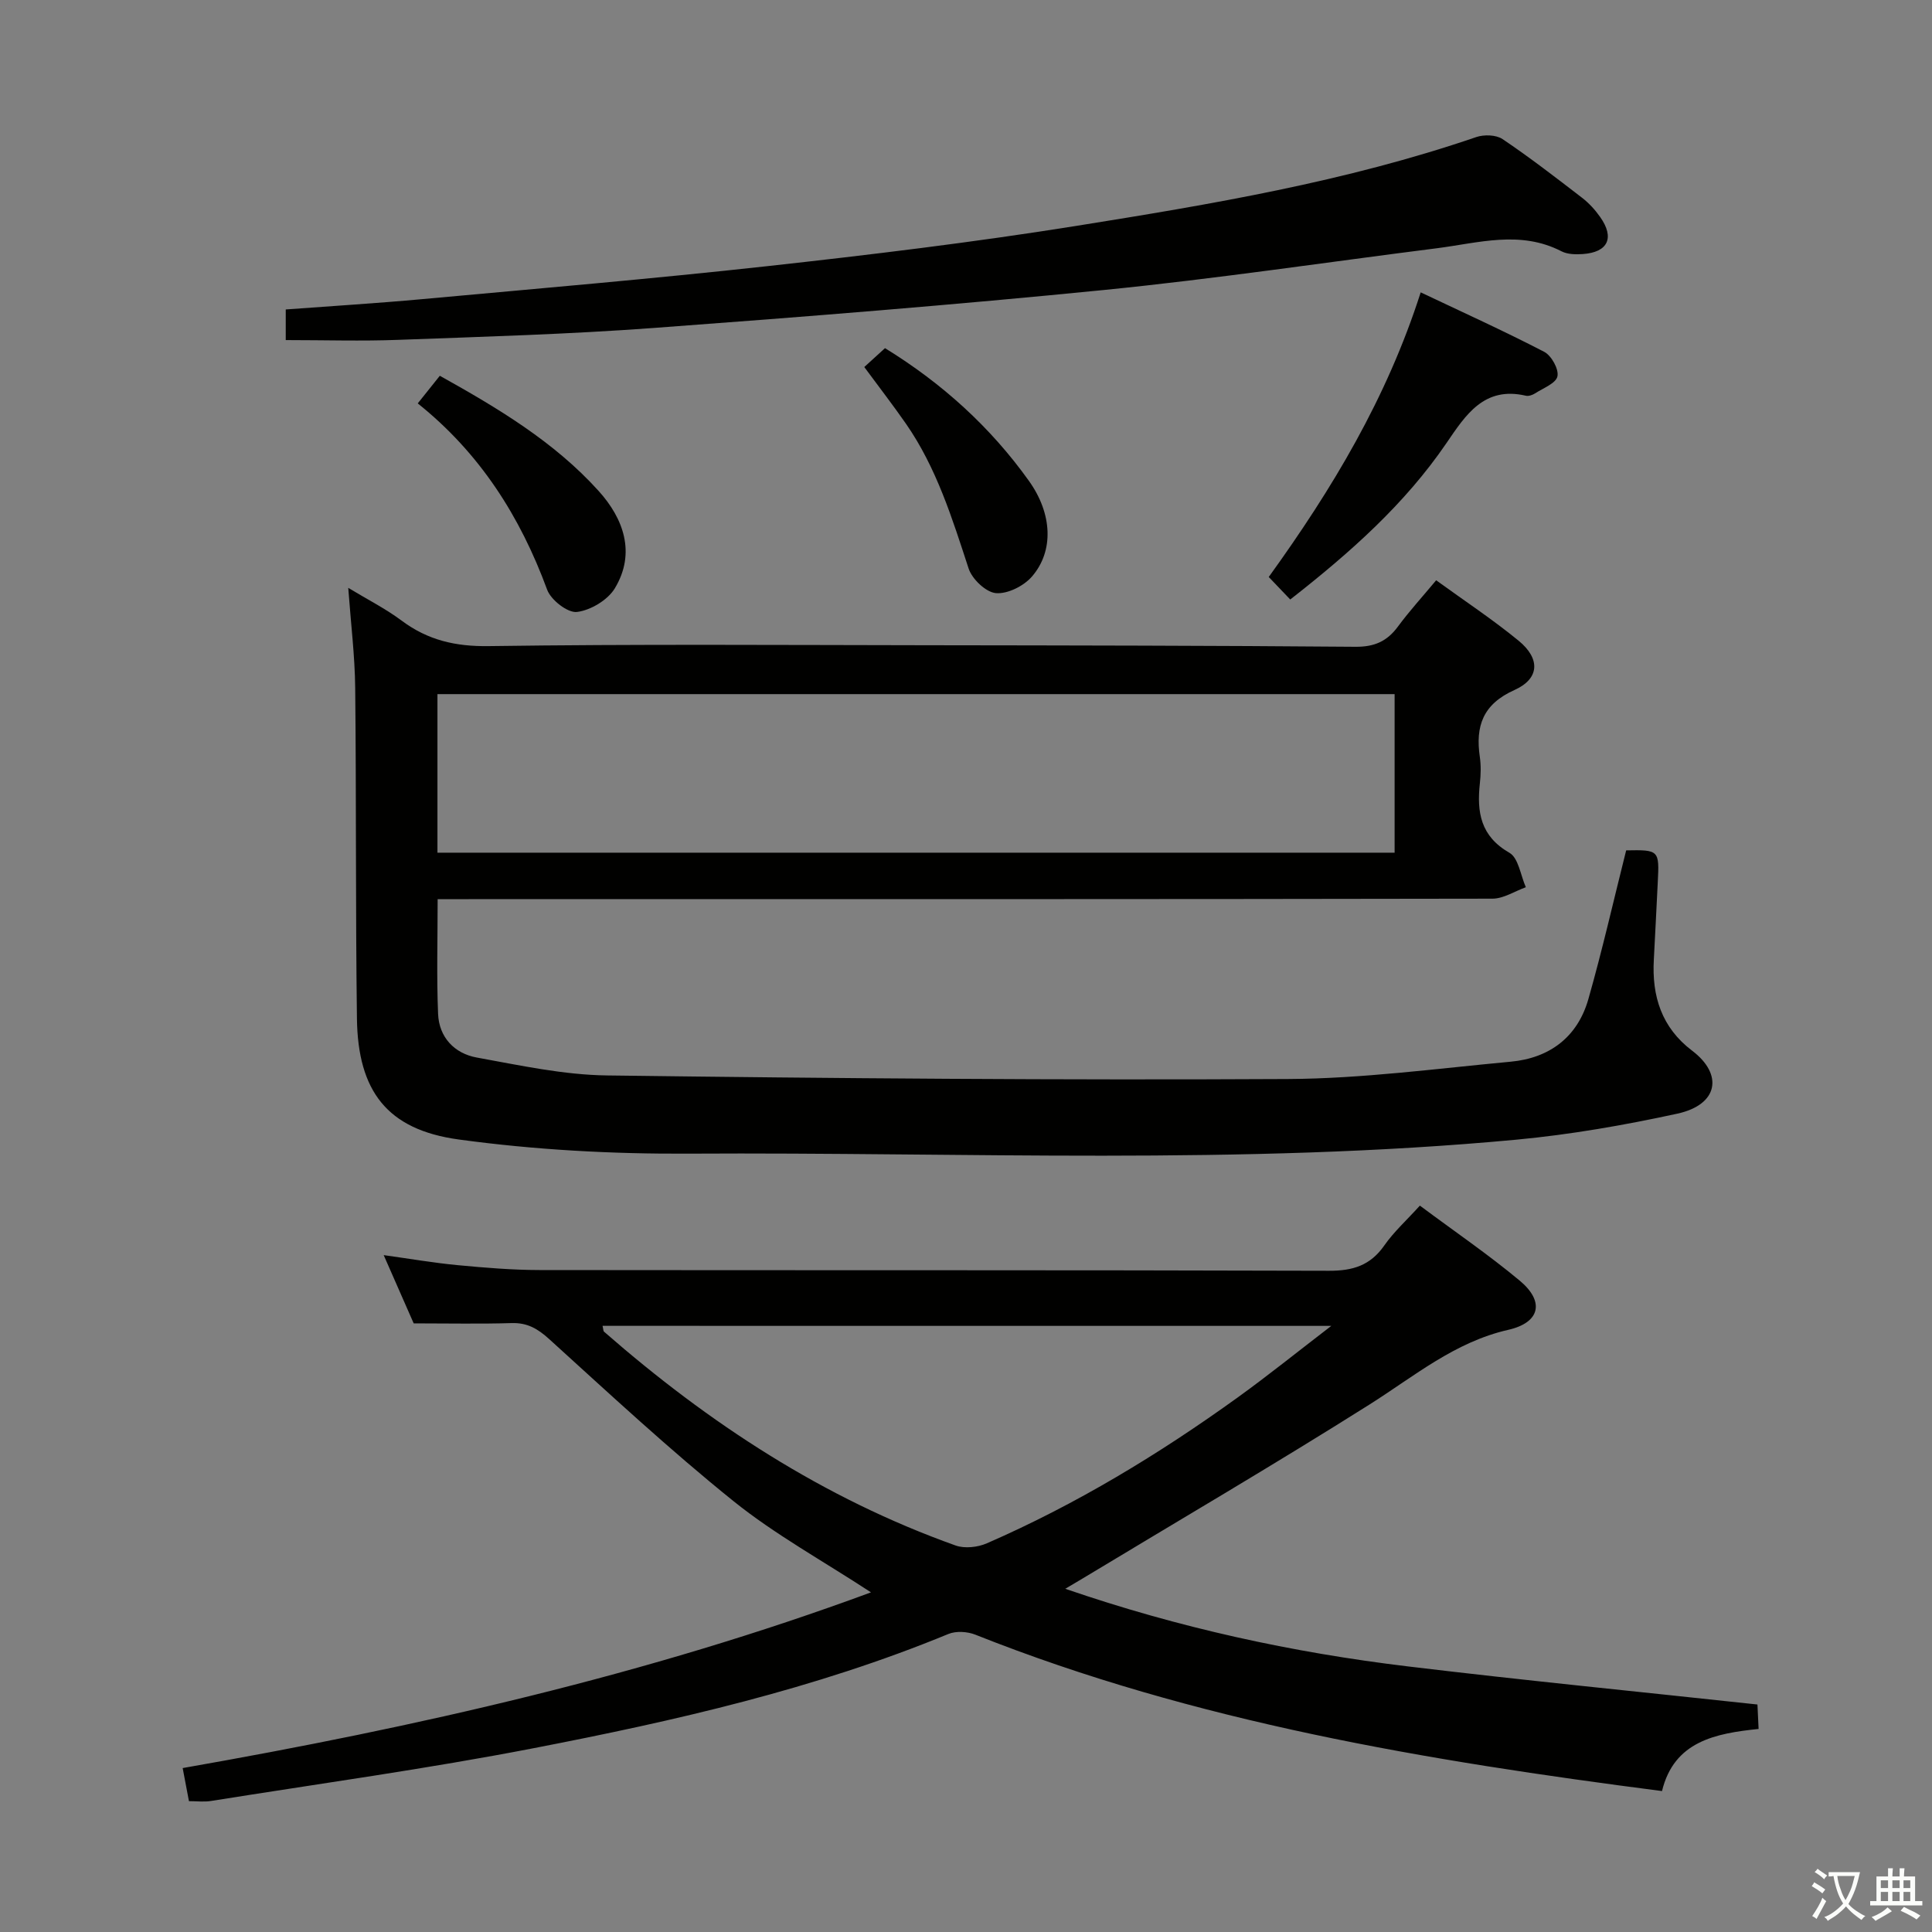 <svg enable-background="new 0 0 400 400" viewBox="0 0 400 400" xmlns="http://www.w3.org/2000/svg"><rect x="0" y="0" width="400" height="400" fill="#808080" stroke="none"/><path d="m377.9 391.2c-.2.3-.4.5-.6.8-.7-.6-1.4-1-2.2-1.5.2-.3.4-.5.5-.8.6.4 1.4.8 2.3 1.5zm-1.8 6.1c-.2-.2-.5-.4-.9-.6.4-.6.8-1.2 1.2-1.9s.7-1.3.9-1.9c.3.3.5.5.8.7-.7 1.3-1.4 2.6-2 3.7zm2.2-9c-.3.3-.5.5-.6.8-.6-.6-1.3-1.1-2-1.5.3-.3.5-.5.6-.7.6.5 1.3.9 2 1.4zm.3.2v-.9h2 4.5c-.3 1.3-.6 2.5-1 3.6s-.9 2.1-1.4 3c.4.5 1 1 1.6 1.4s1.2.8 1.9 1.1c-.3.2-.5.4-.8.8-.4-.3-1-.7-1.6-1.2s-1.2-1.1-1.6-1.6c-.5.6-1.1 1.1-1.7 1.6s-1.4.9-2.1 1.4c-.1-.3-.3-.5-.7-.8.6-.2 1.2-.5 1.9-1s1.4-1.1 2-1.8c-.5-.8-.9-1.6-1.2-2.5s-.6-2-.8-3.2c-.4.1-.7.1-1 .1zm2.5 2.7c.3 1 .7 1.7 1 2.2.3-.5.6-1.1 1-2s.6-1.9.9-3h-3.2-.4c.1.9.3 1.8.7 2.8z" fill="#fbfcfa"/><path d="m396.5 388.5v1.5 3.6h1.5v.9c-.4 0-1 0-1.7 0h-7.9c-.5 0-.9 0-1.2 0v-.9h1.3v-3.5c0-.7 0-1.2 0-1.6h2.4c0-.8 0-1.4 0-1.7h1c0 .3-.1.8-.1 1.7h1.5c0-.8 0-1.4 0-1.7h1c0 .3-.1.9-.1 1.7zm-8.2 9.2c-.2-.3-.5-.5-.8-.8.8-.3 1.4-.6 1.9-.9s1-.7 1.4-1.1c.3.3.6.5.9.8-1.6 1-2.8 1.6-3.4 2zm2.6-6.8v-1.6h-1.5v1.6zm0 2.7v-1.9h-1.5v1.9zm2.4-2.7v-1.6h-1.5v1.6zm0 2.7v-1.9h-1.5v1.9zm.2 2 .7-.8c.4.2.9.5 1.6.8s1.3.7 1.8 1c-.3.3-.5.5-.8.8-.4-.3-1.5-1-3.3-1.8zm2-4.7v-1.6h-1.4v1.6zm0 2.7v-1.9h-1.4v1.9z" fill="#fbfcfa"/><g fill="#010100"><path d="m90.61 186.17c0 8.21-.23 15.98.09 23.74.2 4.86 3.39 8.2 8 9.04 8.95 1.62 18 3.6 27.03 3.71 46.96.61 93.92.99 140.88.74 15.4-.08 30.81-2.16 46.19-3.59 8.03-.75 13.81-5.1 16.05-12.94 2.9-10.18 5.24-20.51 7.83-30.81 6.81-.13 6.89-.05 6.54 6.64-.28 5.31-.51 10.63-.81 15.94-.44 7.6 1.61 14.11 7.92 18.89 6.52 4.93 5.42 11.19-3.05 13.04-10.99 2.39-22.16 4.34-33.36 5.39-56.99 5.32-114.15 2.55-171.24 2.89-15.91.09-31.95-.78-47.7-2.93-14.88-2.03-20.88-10.08-21.08-25.03-.3-22.82-.12-45.64-.36-68.46-.07-6.62-.89-13.22-1.44-20.72 3.98 2.41 7.74 4.31 11.06 6.79 5.43 4.05 11.14 5.37 18.03 5.27 30.32-.43 60.65-.22 90.98-.18 29.49.04 58.98.07 88.47.32 3.93.03 6.54-1.14 8.79-4.19 2.35-3.19 5.04-6.13 7.91-9.58 5.9 4.28 11.72 8.12 17.08 12.52 4.53 3.72 4.35 7.86-.87 10.2-6.53 2.93-8.1 7.46-7.17 13.84.26 1.8.21 3.68.01 5.49-.65 5.95.13 10.94 6.12 14.37 1.88 1.07 2.31 4.68 3.4 7.13-2.31.83-4.62 2.37-6.93 2.37-70.65.13-141.3.1-211.95.1-1.98.01-3.95.01-6.42.01zm-.04-42.46v32.83h198.17c0-11.03 0-21.78 0-32.83-65.91 0-131.67 0-198.17 0z"/><path d="m39.12 372.91c-.42-2.2-.81-4.28-1.3-6.85 48.45-8.5 96.09-19.24 142.51-36.38-10.07-6.59-19.87-11.97-28.45-18.87-13.19-10.61-25.62-22.17-38.17-33.56-2.39-2.17-4.54-3.42-7.8-3.32-6.47.2-12.95.06-20.26.06-1.72-3.9-3.82-8.68-6.21-14.13 5.61.78 10.46 1.62 15.35 2.08 5.62.53 11.27 1 16.91 1.01 54.48.07 108.96-.02 163.44.15 4.94.02 8.56-1.09 11.45-5.22 1.98-2.84 4.62-5.22 7.38-8.27 7.29 5.43 14.25 10.18 20.69 15.55 5.22 4.36 4.17 8.68-2.4 10.17-11.08 2.52-19.47 9.62-28.72 15.46-19.81 12.5-40.04 24.33-60.1 36.44-.7.42-1.41.84-2.89 1.71 23.55 8.1 47.05 13.2 71.01 16.08 23.88 2.88 47.83 5.23 72.3 7.88.05.98.13 2.73.24 5.06-8.94.92-17.51 2.56-20 12.86-48.72-6.3-96.6-14.25-142.17-32.38-1.64-.65-3.99-.8-5.58-.14-27.64 11.39-56.62 17.98-85.79 23.63-22.14 4.29-44.52 7.37-66.8 10.93-1.44.25-2.94.05-4.64.05zm85.63-98.41c.16.63.13 1.05.32 1.22 21.7 18.97 45.49 34.53 72.78 44.26 1.89.67 4.59.37 6.48-.46 18.5-8.06 35.66-18.47 52-30.25 6.22-4.49 12.2-9.31 19.3-14.76-51.26-.01-101.02-.01-150.88-.01z"/><path d="m59.16 70.41c0-1.97 0-3.92 0-6.34 9.51-.71 18.92-1.28 28.29-2.14 23.83-2.18 47.68-4.21 71.46-6.83 21.29-2.35 42.58-4.92 63.73-8.3 28.01-4.48 56.02-9.18 83-18.42 1.62-.55 4.11-.48 5.45.42 5.65 3.81 11.05 7.98 16.45 12.14 1.43 1.1 2.71 2.5 3.75 3.98 3.05 4.31 1.64 7.32-3.6 7.68-1.46.1-3.16.07-4.4-.57-8.54-4.41-17.19-1.73-25.82-.63-22.9 2.9-45.75 6.32-68.72 8.62-31.09 3.1-62.24 5.58-93.4 7.88-17.58 1.3-35.22 1.81-52.84 2.46-7.6.29-15.23.05-23.35.05z"/><path d="m267.13 124.12c-1.57-1.65-3.03-3.18-4.45-4.66 13.15-18.24 24.42-36.96 31.46-58.93 8.71 4.13 17.25 8 25.57 12.31 1.5.78 3.06 3.6 2.74 5.08-.31 1.45-2.96 2.44-4.64 3.53-.53.34-1.32.61-1.9.48-8.65-2.02-12.48 4.01-16.43 9.8-8.64 12.66-19.91 22.66-32.35 32.39z"/><path d="m86.49 83.52c1.61-2.02 2.94-3.68 4.57-5.72 12 6.69 23.7 13.67 32.89 23.86 5.12 5.67 7.76 12.83 3.34 20.15-1.47 2.43-5.02 4.55-7.84 4.89-1.91.23-5.39-2.48-6.17-4.61-5.57-15.14-13.9-28.27-26.79-38.57z"/><path d="m178.94 75.99c1.54-1.4 2.86-2.6 4.29-3.91 11.8 7.26 21.82 16.31 29.81 27.5 4.83 6.76 5.2 14.48.62 19.78-1.69 1.96-5.05 3.65-7.47 3.44-2.07-.18-4.94-2.91-5.65-5.1-3.41-10.41-6.64-20.85-12.97-29.97-2.73-3.92-5.66-7.71-8.63-11.74z"/></g></svg>